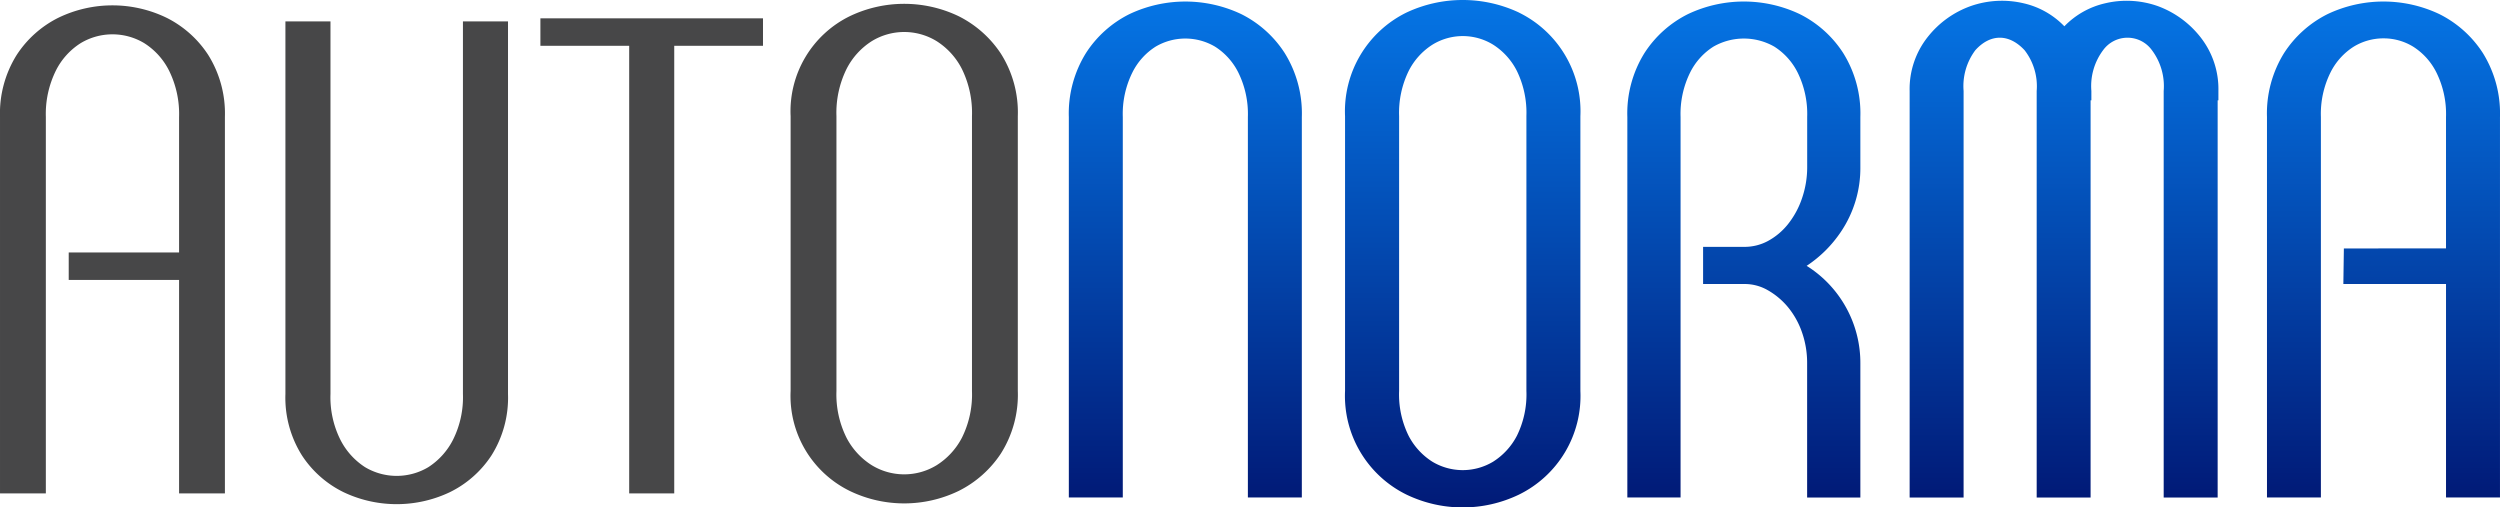 <svg xmlns="http://www.w3.org/2000/svg" xmlns:xlink="http://www.w3.org/1999/xlink" width="263" height="53.38" viewBox="0 0 263 53.38">
  <defs>
    <linearGradient id="linear-gradient" x1="0.5" x2="0.5" y2="1" gradientUnits="objectBoundingBox">
      <stop offset="0" stop-color="#0575e5"/>
      <stop offset="1" stop-color="#011a77"/>
    </linearGradient>
  </defs>
  <g id="Group_6000" data-name="Group 6000" transform="translate(-388.598 -82.008)">
    <path id="Path_369" data-name="Path 369" d="M410.514,87.834a11.176,11.176,0,0,0-4.405-3.936,13.068,13.068,0,0,0-11.361,0,11.175,11.175,0,0,0-4.406,3.936,11.6,11.6,0,0,0-1.743,6.507v39.6h4.822v-39.6a10.263,10.263,0,0,1,1.06-4.887,7.256,7.256,0,0,1,2.61-2.884,6.489,6.489,0,0,1,6.674,0,7.269,7.269,0,0,1,2.612,2.883,10.277,10.277,0,0,1,1.06,4.888v14.253h-11.61v2.889h11.61v22.459h4.821v-39.6A11.6,11.6,0,0,0,410.514,87.834Z" transform="translate(0 -0.027)" fill="#474748"/>
    <path id="Path_370" data-name="Path 370" d="M438.715,84.363v39.2a10,10,0,0,1-1.058,4.842,7.415,7.415,0,0,1-2.579,2.852,6.494,6.494,0,0,1-6.663,0,7.407,7.407,0,0,1-2.578-2.852,10,10,0,0,1-1.057-4.842v-39.2h-4.74v39.2a11.394,11.394,0,0,0,1.746,6.471,11,11,0,0,0,4.365,3.854,13.037,13.037,0,0,0,11.193,0,11.019,11.019,0,0,0,4.366-3.854,11.394,11.394,0,0,0,1.746-6.471v-39.2Z" transform="translate(-1.416 -0.106)" fill="#474748"/>
    <path id="Path_371" data-name="Path 371" d="M448.128,84.026v2.888h9.34v47.093h4.74V86.914h9.337V84.026Z" transform="translate(-2.68 -0.091)" fill="#474748"/>
    <path id="Path_372" data-name="Path 372" d="M497.805,87.66a11.47,11.47,0,0,0-4.443-3.932,13.256,13.256,0,0,0-11.441,0,11.134,11.134,0,0,0-6.229,10.524v28.9a11.134,11.134,0,0,0,6.229,10.526,13.173,13.173,0,0,0,11.441,0,11.426,11.426,0,0,0,4.443-3.929,11.552,11.552,0,0,0,1.788-6.594v-28.9A11.552,11.552,0,0,0,497.805,87.66Zm-3.034,6.592v28.9a10.207,10.207,0,0,1-1.057,4.922,7.51,7.51,0,0,1-2.658,2.892,6.541,6.541,0,0,1-6.829,0,7.48,7.48,0,0,1-2.655-2.889,10.206,10.206,0,0,1-1.059-4.925v-28.9a10.422,10.422,0,0,1,1.061-4.966,7.461,7.461,0,0,1,2.653-2.928,6.526,6.526,0,0,1,6.829,0,7.472,7.472,0,0,1,2.655,2.926A10.457,10.457,0,0,1,494.771,94.253Z" transform="translate(-3.921 -0.019)" fill="#474748"/>
    <g id="Group_169" data-name="Group 169" transform="translate(501.039 82.008)">
      <g id="Group_168" data-name="Group 168">
        <path id="Path_373" data-name="Path 373" d="M524.468,83.495a13.744,13.744,0,0,0-11.74,0,11.572,11.572,0,0,0-4.574,4.083,12.016,12.016,0,0,0-1.814,6.744v40.03h5.677V94.322a9.806,9.806,0,0,1,1.01-4.684,6.791,6.791,0,0,1,2.45-2.719,6.152,6.152,0,0,1,6.236,0,6.824,6.824,0,0,1,2.453,2.719,9.855,9.855,0,0,1,1.01,4.684v40.03h5.676V94.322a12.024,12.024,0,0,0-1.814-6.744A11.59,11.59,0,0,0,524.468,83.495Z" transform="translate(-506.34 -82.016)" fill="url(#linear-gradient)"/>
        <path id="Path_374" data-name="Path 374" d="M555.056,83.325a13.917,13.917,0,0,0-11.817,0,11.564,11.564,0,0,0-6.471,10.909v28.9a11.567,11.567,0,0,0,6.471,10.911,13.636,13.636,0,0,0,11.817,0,11.553,11.553,0,0,0,6.47-10.907v-28.9a11.561,11.561,0,0,0-6.47-10.909Zm.791,10.909v28.9a9.816,9.816,0,0,1-1,4.717,7.1,7.1,0,0,1-2.507,2.731,6.212,6.212,0,0,1-6.385,0,7.082,7.082,0,0,1-2.5-2.728,9.816,9.816,0,0,1-1-4.719v-28.9a10.026,10.026,0,0,1,1.008-4.764,7.018,7.018,0,0,1,2.5-2.763,6.089,6.089,0,0,1,6.383,0,7.03,7.03,0,0,1,2.5,2.765A10.05,10.05,0,0,1,555.846,94.234Z" transform="translate(-507.71 -82.009)" fill="url(#linear-gradient)"/>
        <path id="Path_375" data-name="Path 375" d="M585.991,83.495a13.726,13.726,0,0,0-11.739,0,11.594,11.594,0,0,0-4.573,4.083,12.01,12.01,0,0,0-1.814,6.744v40.03h5.6V94.322a9.82,9.82,0,0,1,1.009-4.684,6.81,6.81,0,0,1,2.453-2.719,6.451,6.451,0,0,1,6.395,0,6.848,6.848,0,0,1,2.454,2.719,9.849,9.849,0,0,1,1.009,4.684v5.232a10.061,10.061,0,0,1-.55,3.339,8.936,8.936,0,0,1-1.482,2.72,6.9,6.9,0,0,1-2.11,1.763,5.166,5.166,0,0,1-2.437.609h-4.372v3.908H580.2a4.889,4.889,0,0,1,2.415.638,7.713,7.713,0,0,1,2.141,1.787,8.555,8.555,0,0,1,1.475,2.637,9.677,9.677,0,0,1,.548,3.289v14.109h5.6V120.243a12.054,12.054,0,0,0-5.65-10.261,12.885,12.885,0,0,0,3.585-3.553,11.993,11.993,0,0,0,2.065-6.875V94.322a12.006,12.006,0,0,0-1.816-6.744A11.584,11.584,0,0,0,585.991,83.495Z" transform="translate(-509.11 -82.016)" fill="url(#linear-gradient)"/>
        <path id="Path_376" data-name="Path 376" d="M625.033,82.641a9.821,9.821,0,0,0-5.545-.272,8.627,8.627,0,0,0-4.248,2.41A8.605,8.605,0,0,0,611,82.369a9.937,9.937,0,0,0-5.578.27,10.056,10.056,0,0,0-4.546,3.251,8.8,8.8,0,0,0-1.913,5.691v42.768h5.676V91.581a6.3,6.3,0,0,1,1.236-4.288c1.587-1.756,3.556-1.751,5.185.008a6.183,6.183,0,0,1,1.268,4.28v42.768H618V92.567h.081v-.986a6.293,6.293,0,0,1,1.234-4.288,3.167,3.167,0,0,1,5.137,0,6.3,6.3,0,0,1,1.237,4.29v42.768h5.677V92.567h.079v-.986a8.813,8.813,0,0,0-1.911-5.691A10.126,10.126,0,0,0,625.033,82.641Z" transform="translate(-510.51 -82.012)" fill="url(#linear-gradient)"/>
        <path id="Path_377" data-name="Path 377" d="M661.027,87.578a11.6,11.6,0,0,0-4.574-4.083,13.731,13.731,0,0,0-11.74,0,11.625,11.625,0,0,0-4.574,4.083,12.032,12.032,0,0,0-1.811,6.744v40.03H644V94.322a9.818,9.818,0,0,1,1.012-4.687,6.81,6.81,0,0,1,2.45-2.716,6.021,6.021,0,0,1,3.118-.868,5.945,5.945,0,0,1,3.119.868,6.821,6.821,0,0,1,2.451,2.719,9.818,9.818,0,0,1,1.012,4.684v13.825l-10.745.006-.054,3.74h10.8v22.459h5.677V94.322A12.035,12.035,0,0,0,661.027,87.578Z" transform="translate(-512.283 -82.016)" fill="url(#linear-gradient)"/>
      </g>
    </g>
  </g>
</svg>
